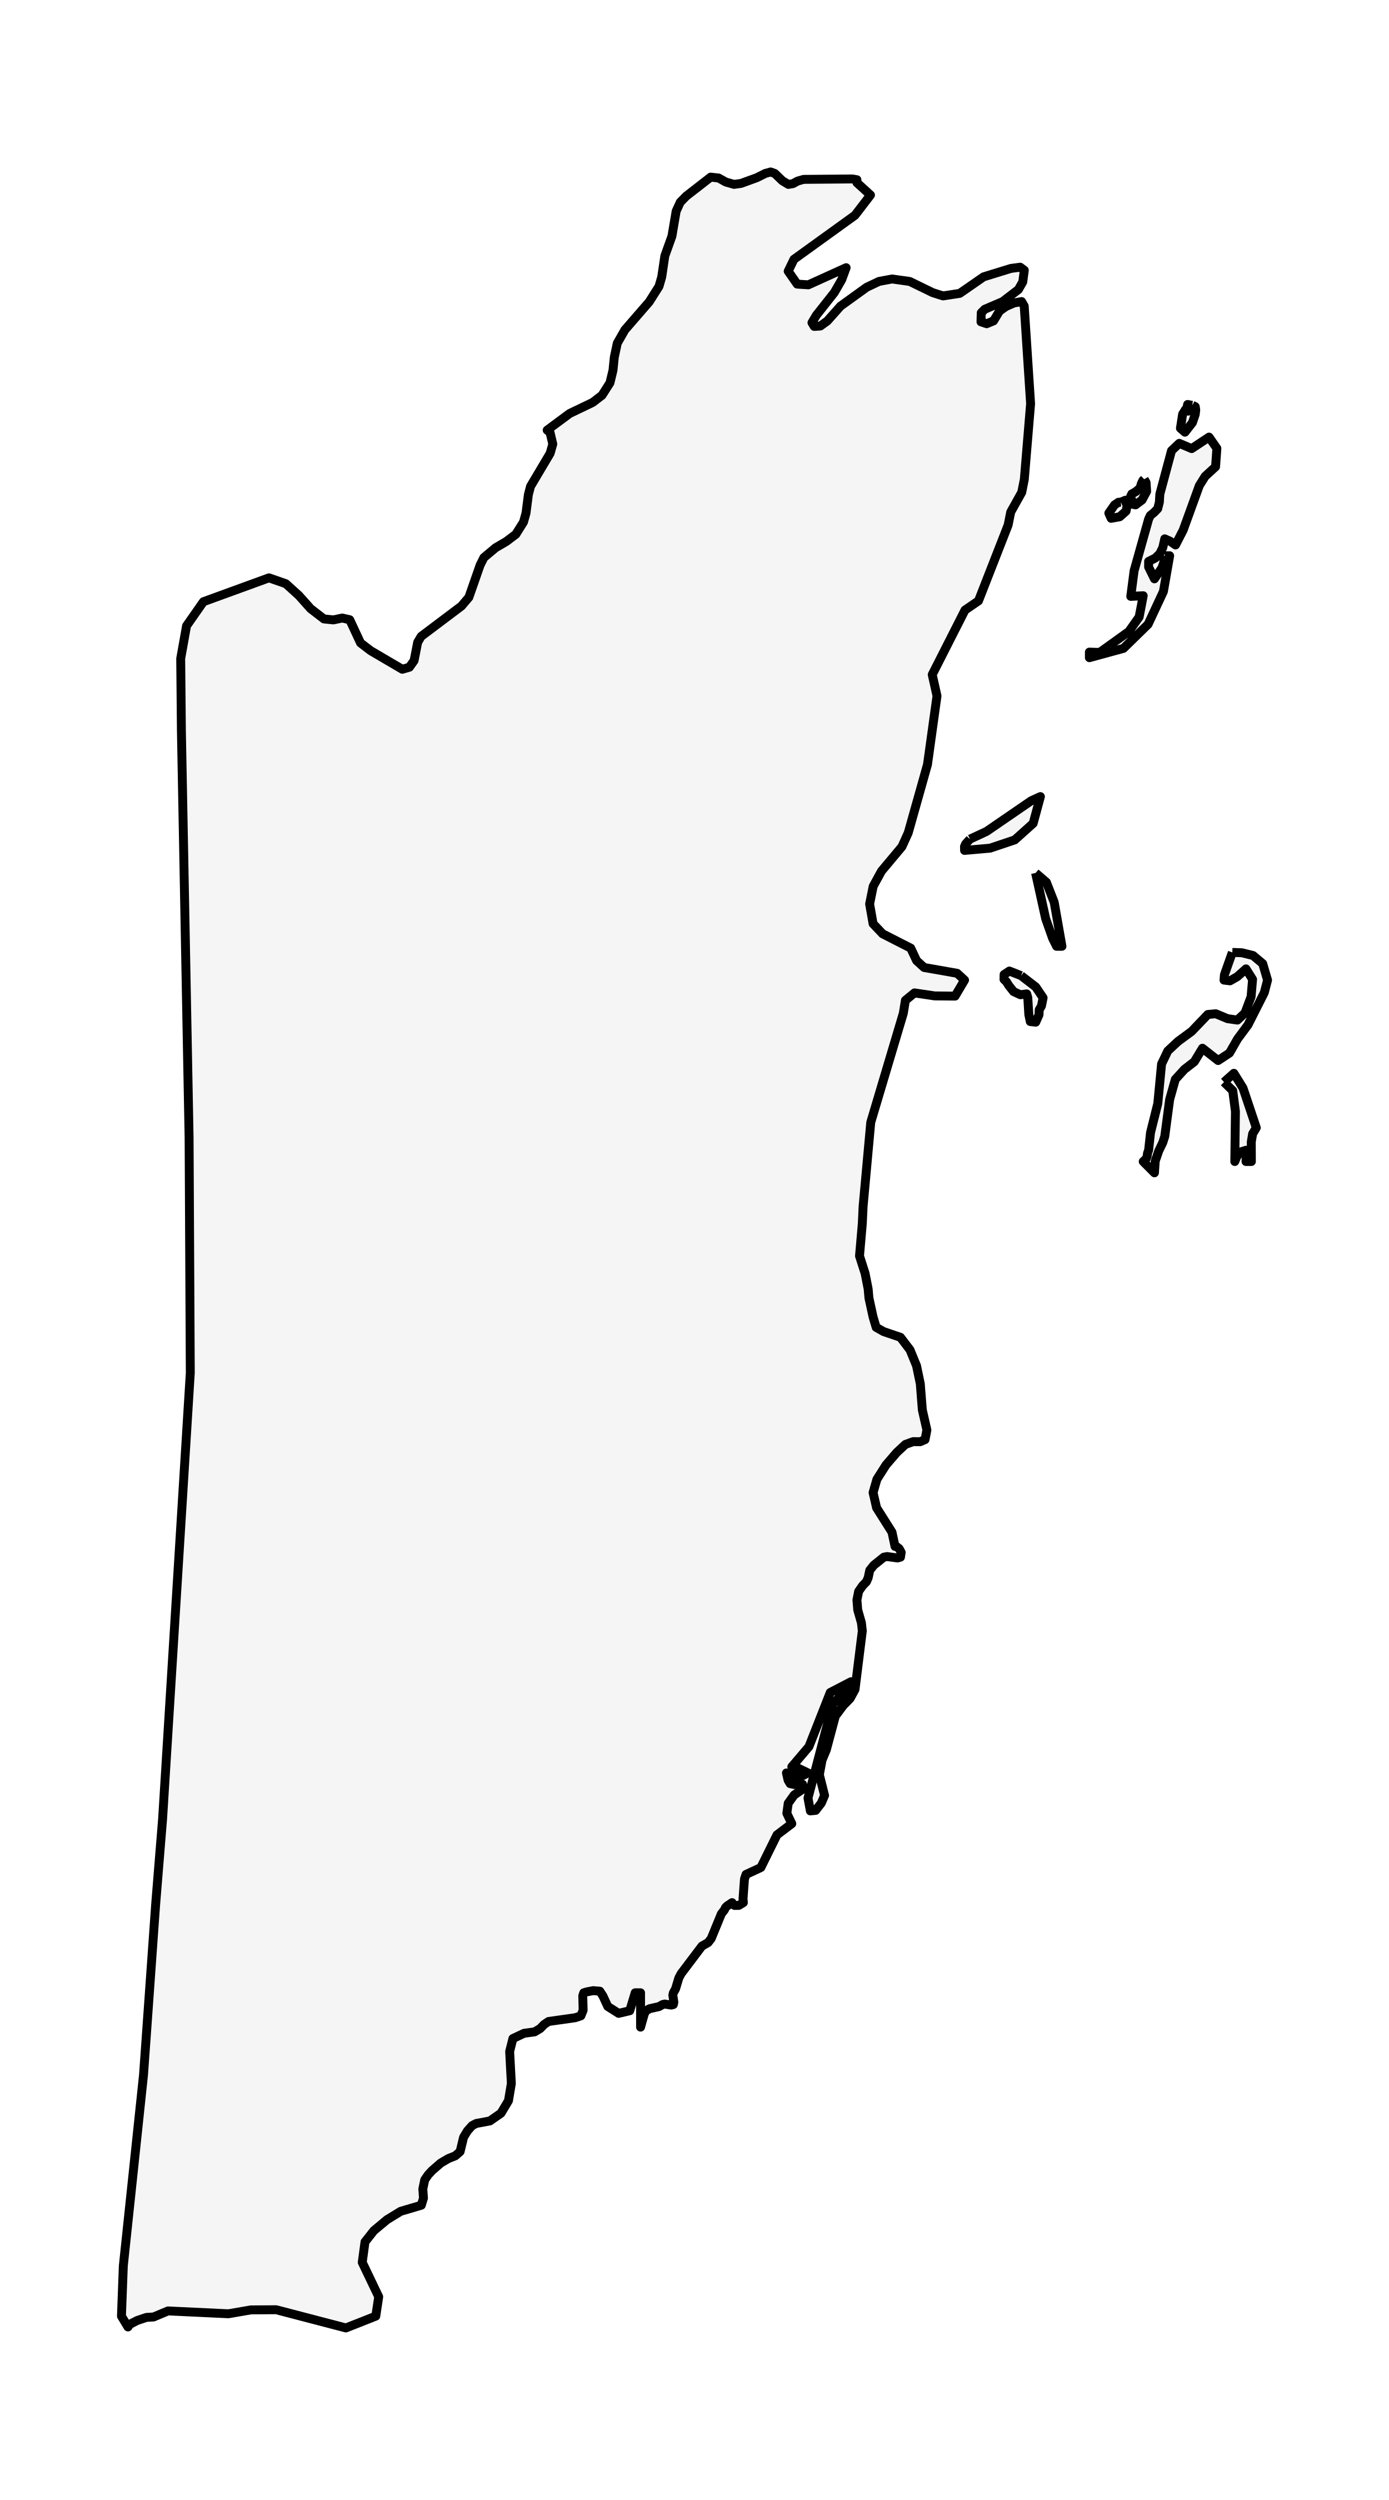 <?xml version="1.0" encoding="utf-8" standalone="no"?>
<!DOCTYPE svg PUBLIC "-//W3C//DTD SVG 1.1//EN"
  "http://www.w3.org/Graphics/SVG/1.1/DTD/svg11.dtd">
<svg xmlns:xlink="http://www.w3.org/1999/xlink" width="155.915pt" height="280.512pt" viewBox="0 0 155.915 280.512" xmlns="http://www.w3.org/2000/svg" version="1.1">
 <defs>
  <style type="text/css">*{stroke-linejoin: round; stroke-linecap: butt}</style>
 </defs>
 <g id="figure_1">
  <g id="patch_1">
   <path d="M 0 280.512 
L 155.915 280.512 
L 155.915 0 
L 0 0 
z
" style="fill: #ffffff"/>
  </g>
  <g id="axes_1">
   <g id="PatchCollection_1">
    <path d="M 17.472 213.689 
L 18.249 204.123 
L 19.868 178.076 
L 21.36 154.055 
L 21.226 127.672 
L 20.74 101.988 
L 20.361 81.969 
L 20.283 73.897 
L 20.942 70.224 
L 22.833 67.519 
L 30.191 64.838 
L 32.087 65.499 
L 33.546 66.82 
L 34.87 68.3 
L 36.359 69.449 
L 37.413 69.559 
L 38.417 69.348 
L 39.257 69.54 
L 40.471 72.144 
L 41.608 73.016 
L 45.159 75.098 
L 45.953 74.868 
L 46.484 74.122 
L 46.884 72.072 
L 47.277 71.407 
L 51.796 68.007 
L 52.629 67.026 
L 53.896 63.402 
L 54.317 62.564 
L 55.632 61.463 
L 56.842 60.754 
L 57.9 59.954 
L 58.763 58.583 
L 59.042 57.584 
L 59.312 55.492 
L 59.554 54.57 
L 61.754 50.867 
L 62.049 49.826 
L 61.745 48.535 
L 61.42 48.267 
L 63.941 46.398 
L 66.525 45.16 
L 67.579 44.353 
L 68.469 42.953 
L 68.728 41.878 
L 68.807 41.55 
L 68.956 40.085 
L 69.29 38.51 
L 70.143 37.018 
L 72.878 33.865 
L 73.974 32.132 
L 74.28 31.069 
L 74.628 28.718 
L 75.426 26.492 
L 75.9 23.691 
L 76.362 22.688 
L 77.036 22.001 
L 79.776 19.875 
L 80.666 19.976 
L 81.484 20.431 
L 82.397 20.689 
L 83.177 20.582 
L 84.945 19.942 
L 85.908 19.459 
L 86.505 19.296 
L 86.969 19.464 
L 87.82 20.282 
L 88.492 20.692 
L 89.011 20.605 
L 89.528 20.321 
L 90.203 20.127 
L 95.685 20.081 
L 96.189 20.168 
L 96.189 20.499 
L 97.712 21.887 
L 95.972 24.156 
L 89.119 29.099 
L 88.474 30.43 
L 89.486 31.881 
L 90.739 31.96 
L 94.978 30.037 
L 94.481 31.387 
L 93.657 32.82 
L 91.629 35.387 
L 91.143 36.205 
L 91.395 36.627 
L 92.079 36.582 
L 92.861 36.02 
L 94.352 34.347 
L 97.287 32.232 
L 98.674 31.576 
L 100.143 31.304 
L 102.12 31.583 
L 104.692 32.835 
L 105.852 33.204 
L 107.732 32.918 
L 110.411 31.063 
L 113.476 30.12 
L 114.517 29.981 
L 114.978 30.324 
L 114.805 31.632 
L 114.316 32.488 
L 112.558 33.838 
L 110.538 34.705 
L 110.145 35.097 
L 110.116 36.111 
L 110.754 36.326 
L 111.528 36.002 
L 112.191 34.901 
L 112.915 34.392 
L 113.819 33.996 
L 114.676 33.838 
L 114.968 34.343 
L 115.684 45.298 
L 114.978 53.796 
L 114.69 55.243 
L 113.451 57.46 
L 113.163 58.912 
L 109.835 67.42 
L 108.322 68.457 
L 108.312 68.476 
L 104.642 75.699 
L 105.178 78.093 
L 104.109 85.788 
L 101.948 93.452 
L 101.245 95.001 
L 98.944 97.75 
L 98.015 99.45 
L 97.615 101.433 
L 98.004 103.653 
L 99.073 104.781 
L 102.229 106.39 
L 102.888 107.793 
L 103.734 108.562 
L 107.444 109.214 
L 108.272 109.976 
L 107.206 111.774 
L 104.923 111.751 
L 102.654 111.412 
L 101.631 112.249 
L 101.4 113.685 
L 100.047 118.218 
L 97.741 125.945 
L 96.884 135.355 
L 96.794 137.293 
L 96.48 140.931 
L 97.107 142.887 
L 97.453 144.652 
L 97.467 144.836 
L 97.539 145.654 
L 98.004 147.784 
L 98.35 148.942 
L 99.189 149.417 
L 101.076 150.058 
L 102.149 151.468 
L 102.884 153.258 
L 103.302 155.272 
L 103.532 158.208 
L 104.044 160.463 
L 103.835 161.541 
L 103.28 161.775 
L 102.502 161.763 
L 101.631 162.08 
L 100.662 162.981 
L 99.452 164.387 
L 98.432 165.993 
L 98.004 167.482 
L 98.396 169.186 
L 100.125 171.923 
L 100.467 173.522 
L 100.622 173.529 
L 100.932 173.774 
L 101.159 174.193 
L 101.076 174.728 
L 100.748 174.819 
L 99.581 174.66 
L 99.21 174.728 
L 98.087 175.629 
L 97.633 176.191 
L 97.453 177.032 
L 97.258 177.484 
L 96.819 177.936 
L 96.383 178.566 
L 96.189 179.531 
L 96.279 180.64 
L 96.696 182.102 
L 96.794 183.007 
L 95.976 189.574 
L 95.429 190.581 
L 94.654 191.376 
L 93.768 192.56 
L 92.756 196.345 
L 92.274 197.503 
L 91.971 199.135 
L 92.558 201.465 
L 92.191 202.321 
L 91.56 203.139 
L 90.963 203.199 
L 90.696 201.755 
L 93.469 191.226 
L 94.96 189.635 
L 95.529 188.703 
L 93.196 189.914 
L 90.804 195.987 
L 88.881 198.249 
L 89.464 198.343 
L 90.696 198.939 
L 90.098 199.244 
L 89.637 199.376 
L 89.09 199.293 
L 88.279 198.939 
L 88.463 199.753 
L 88.69 200.138 
L 89.155 200.24 
L 90.084 200.206 
L 90.084 200.779 
L 89.144 201.416 
L 88.477 202.347 
L 88.323 203.463 
L 88.557 203.96 
L 88.881 204.632 
L 87.217 205.891 
L 85.405 209.555 
L 83.741 210.328 
L 83.568 210.837 
L 83.406 213.039 
L 83.442 213.491 
L 82.938 213.8 
L 82.47 213.808 
L 82.175 213.653 
L 82.175 213.491 
L 81.613 213.868 
L 81.429 214.06 
L 81.321 214.298 
L 80.972 214.75 
L 79.834 217.521 
L 79.484 217.973 
L 78.793 218.369 
L 76.462 221.453 
L 76.199 221.943 
L 75.832 223.165 
L 75.584 223.609 
L 75.526 223.877 
L 75.641 224.669 
L 75.584 224.929 
L 75.339 224.989 
L 74.618 224.872 
L 74.373 224.929 
L 73.984 225.155 
L 72.915 225.396 
L 72.508 225.623 
L 72.32 225.985 
L 71.903 227.462 
L 71.903 223.609 
L 71.298 223.609 
L 70.689 225.623 
L 69.446 225.917 
L 68.225 225.144 
L 67.674 223.956 
L 67.329 223.429 
L 66.583 223.368 
L 65.845 223.511 
L 65.528 223.609 
L 65.416 223.941 
L 65.456 225.57 
L 65.2 226.196 
L 64.563 226.407 
L 61.573 226.829 
L 61.062 227.176 
L 60.644 227.613 
L 60.01 227.994 
L 58.829 228.152 
L 57.575 228.74 
L 57.208 230.192 
L 57.399 233.788 
L 57.075 235.719 
L 56.236 237.121 
L 54.989 237.988 
L 53.444 238.275 
L 52.994 238.516 
L 52.472 239.1 
L 52.036 239.82 
L 51.647 241.43 
L 51.107 241.901 
L 50.343 242.203 
L 49.49 242.701 
L 48.506 243.553 
L 48.067 244.028 
L 47.674 244.601 
L 47.462 245.626 
L 47.534 246.651 
L 47.289 247.447 
L 44.977 248.129 
L 43.45 249.064 
L 41.969 250.297 
L 40.972 251.56 
L 40.662 253.86 
L 42.51 257.72 
L 42.182 259.892 
L 38.827 261.216 
L 30.998 259.172 
L 28.16 259.191 
L 25.635 259.626 
L 18.861 259.306 
L 17.239 259.986 
L 16.436 260.033 
L 15.4 260.383 
L 14.563 260.809 
L 14.364 261.106 
L 13.632 259.895 
L 13.676 258.729 
L 13.843 254.24 
L 16.11 232.821 
L 17.472 213.689 
" clip-path="url(#p21e6841f49)" style="fill: #f5f5f5; stroke: #000000"/>
    <path d="M 137.395 121.421 
L 138.501 120.433 
L 139.527 122.088 
L 141.018 126.541 
L 140.608 127.223 
L 140.456 128.139 
L 140.467 130.333 
L 139.862 130.333 
L 139.894 129.376 
L 139.862 129.067 
L 139.361 129.225 
L 139.023 129.485 
L 138.8 129.851 
L 138.605 130.333 
L 138.677 124.716 
L 138.375 122.382 
L 137.395 121.421 
" clip-path="url(#p21e6841f49)" style="fill: #f5f5f5; stroke: #000000"/>
    <path d="M 138.328 106.869 
L 139.39 106.907 
L 140.651 107.216 
L 141.739 108.128 
L 142.282 109.976 
L 141.919 111.378 
L 140.089 114.997 
L 138.915 116.581 
L 138.014 118.156 
L 136.732 119.001 
L 134.975 117.621 
L 134.067 119.129 
L 132.947 119.996 
L 131.928 121.116 
L 131.294 123.374 
L 130.743 127.517 
L 130.527 128.192 
L 130.073 129.134 
L 129.673 130.288 
L 129.587 131.6 
L 128.326 130.333 
L 128.657 130.024 
L 128.773 129.715 
L 128.809 129.398 
L 128.931 129.067 
L 129.144 127.099 
L 129.961 123.83 
L 130.386 119.385 
L 131.088 117.923 
L 132.223 116.863 
L 133.764 115.728 
L 135.58 113.832 
L 136.473 113.753 
L 137.791 114.303 
L 138.9 114.462 
L 139.754 113.655 
L 140.435 111.838 
L 140.6 109.893 
L 139.862 108.716 
L 138.886 109.591 
L 138.068 110.058 
L 137.395 109.976 
L 137.438 109.387 
L 138.328 106.869 
" clip-path="url(#p21e6841f49)" style="fill: #f5f5f5; stroke: #000000"/>
    <path d="M 116.243 97.953 
L 117.456 98.994 
L 118.335 101.244 
L 119.203 106.183 
L 118.602 106.183 
L 118.155 105.286 
L 117.377 103.088 
L 116.243 97.953 
" clip-path="url(#p21e6841f49)" style="fill: #f5f5f5; stroke: #000000"/>
    <path d="M 108.877 94.157 
L 110.732 93.297 
L 115.756 89.852 
L 116.786 89.384 
L 115.972 92.392 
L 113.905 94.244 
L 111.143 95.171 
L 108.272 95.424 
L 108.265 94.99 
L 108.387 94.707 
L 108.877 94.157 
" clip-path="url(#p21e6841f49)" style="fill: #f5f5f5; stroke: #000000"/>
    <path d="M 130.743 62.361 
L 131.294 62.361 
L 130.595 66.365 
L 128.873 70.052 
L 126.107 72.755 
L 122.282 73.799 
L 122.282 73.173 
L 123.201 73.203 
L 123.493 73.173 
L 126.72 70.855 
L 127.869 69.23 
L 128.326 66.847 
L 126.929 66.919 
L 127.303 64.046 
L 128.931 58.252 
L 129.122 57.845 
L 129.533 57.513 
L 129.954 57.079 
L 130.138 56.352 
L 130.192 55.447 
L 131.503 50.569 
L 132.374 49.747 
L 133.764 50.339 
L 135.713 49.046 
L 136.595 50.312 
L 136.448 52.371 
L 135.277 53.449 
L 134.622 54.497 
L 132.814 59.481 
L 131.953 61.151 
L 131.344 60.732 
L 130.743 60.461 
L 130.527 61.434 
L 130.192 62.124 
L 129.68 62.621 
L 128.931 62.994 
L 128.931 63.62 
L 129.587 64.951 
L 130.419 63.73 
L 130.617 63.175 
L 130.743 62.361 
" clip-path="url(#p21e6841f49)" style="fill: #f5f5f5; stroke: #000000"/>
    <path d="M 114.618 109.478 
L 116.264 110.745 
L 117.089 111.966 
L 116.902 112.882 
L 116.653 113.301 
L 116.631 113.859 
L 116.261 114.696 
L 115.648 114.628 
L 115.486 113.859 
L 115.367 111.932 
L 115.248 111.525 
L 114.539 111.619 
L 113.775 111.265 
L 113.264 110.62 
L 112.969 110.157 
L 112.698 109.896 
L 112.709 109.35 
L 113.304 108.958 
L 114.618 109.478 
" clip-path="url(#p21e6841f49)" style="fill: #f5f5f5; stroke: #000000"/>
    <path d="M 125.819 56.344 
L 126.331 56.129 
L 126.594 56.389 
L 126.399 57.355 
L 125.682 57.988 
L 124.724 58.161 
L 124.465 57.577 
L 125.103 56.661 
L 125.553 56.359 
L 125.819 56.344 
" clip-path="url(#p21e6841f49)" style="fill: #f5f5f5; stroke: #000000"/>
    <path d="M 128.434 53.773 
L 128.647 54.143 
L 128.711 55.138 
L 128.193 56.103 
L 127.462 56.65 
L 127.152 56.585 
L 127.037 56.11 
L 126.896 55.745 
L 127.044 55.424 
L 127.498 55.168 
L 127.966 54.768 
L 128.124 54.252 
L 128.29 53.909 
L 128.434 53.773 
" clip-path="url(#p21e6841f49)" style="fill: #f5f5f5; stroke: #000000"/>
    <path d="M 133.844 45.472 
L 134.168 45.634 
L 134.222 46.007 
L 134.168 46.482 
L 133.855 47.409 
L 133.012 48.495 
L 132.504 48.054 
L 132.749 46.471 
L 133.098 45.917 
L 133.376 46.135 
L 133.422 45.947 
L 133.275 45.543 
L 133.311 45.385 
L 133.617 45.449 
L 133.844 45.472 
" clip-path="url(#p21e6841f49)" style="fill: #f5f5f5; stroke: #000000"/>
   </g>
  </g>
 </g>
 <defs>
  <clipPath id="p21e6841f49">
   <rect x="7.2" y="7.2" width="141.515" height="266.112"/>
  </clipPath>
 </defs>
</svg>
